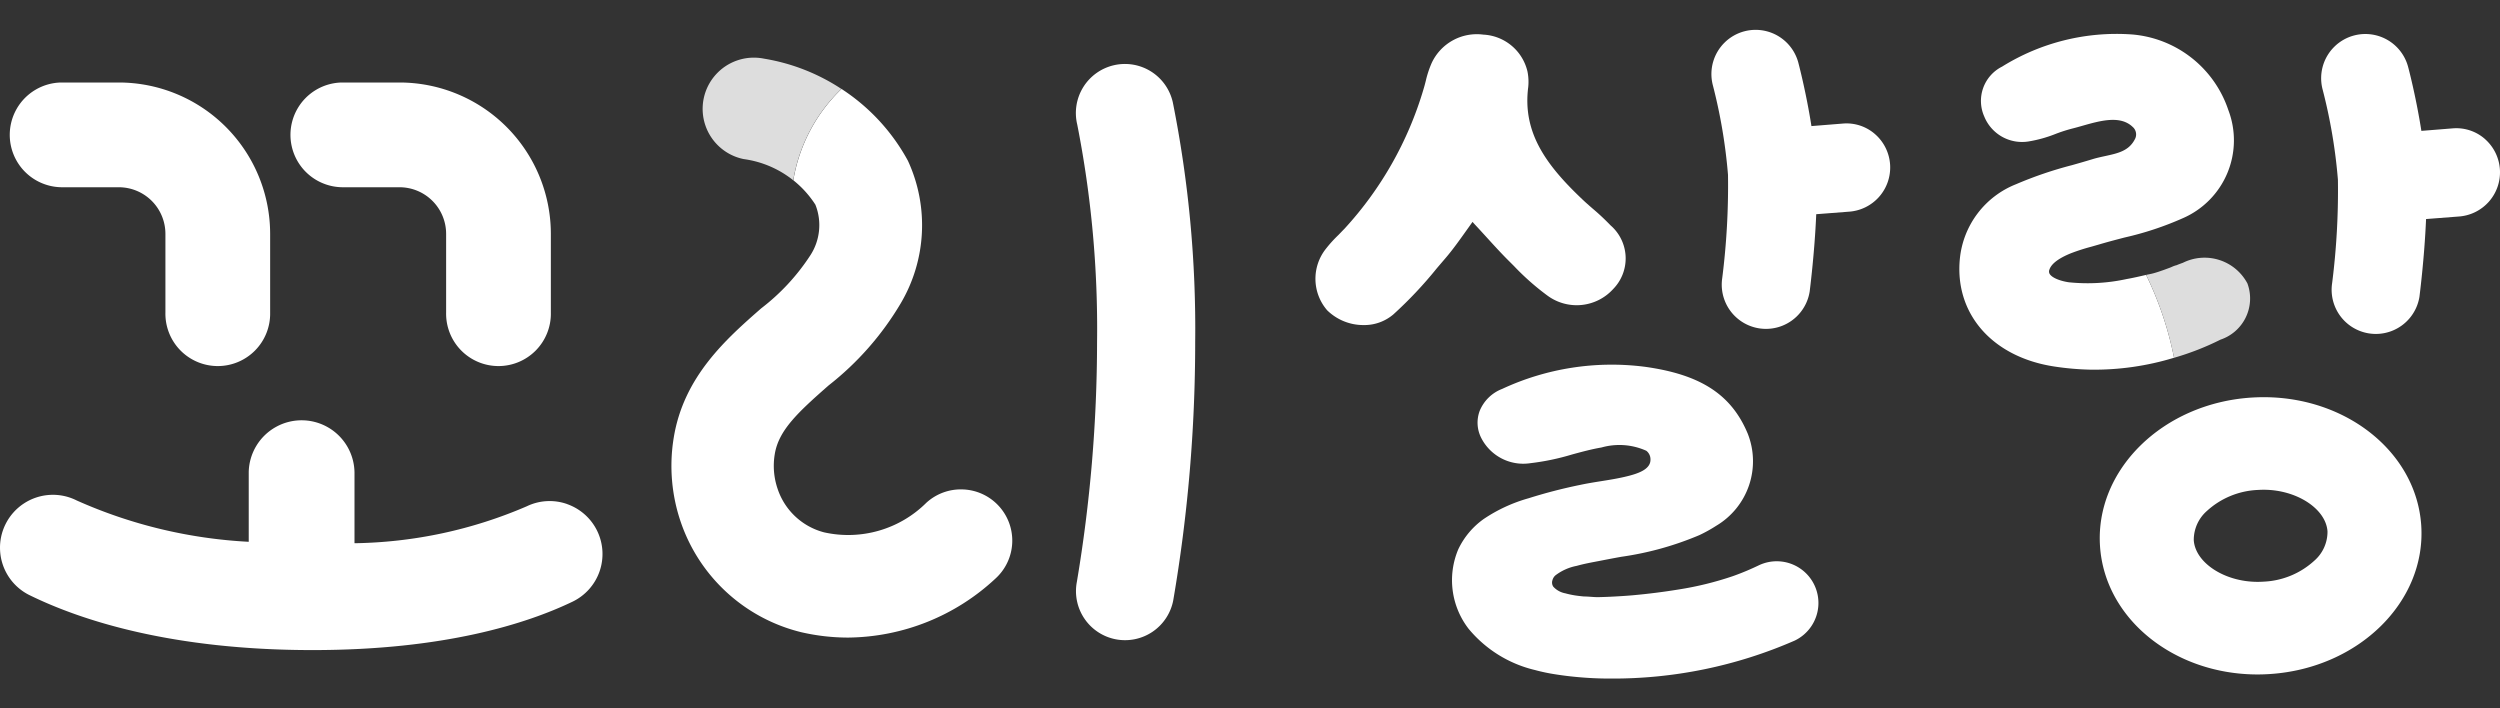 <svg xmlns="http://www.w3.org/2000/svg" id="prefix__logo_white" width="120" height="34" viewBox="0 0 120 34">
    <rect x="0" y="0" width="120" height="34" fill="#333333" stroke="none"/>
    <defs>
        <style>
            .prefix__cls-3{fill:#fff}.prefix__cls-4{fill:#ddd}
        </style>
    </defs>
    <path id="prefix__사각형_582" d="M0 0H120V34H0z" data-name="사각형 582" style="fill:transparent"/>
    <g id="prefix__그룹_7138" data-name="그룹 7138" transform="translate(0 .4)" style="isolation:isolate">
        <path id="prefix__패스_4" d="M626.066 378.814h2.773a2.238 2.238 0 0 1 2.235 2.235v3.784a2.514 2.514 0 1 0 5.027 0v-3.784a7.271 7.271 0 0 0-7.262-7.263h-2.773a2.514 2.514 0 0 0 0 5.027z" class="prefix__cls-3" data-name="패스 4" transform="translate(-623.134 -370.226)"/>
        <path id="prefix__패스_5" d="M639.54 378.814h2.773a2.238 2.238 0 0 1 2.235 2.235v3.784a2.514 2.514 0 1 0 5.027 0v-3.784a7.271 7.271 0 0 0-7.262-7.263h-2.773a2.514 2.514 0 0 0 0 5.027z" class="prefix__cls-3" data-name="패스 5" transform="translate(-623.134 -370.226)"/>
        <path id="prefix__패스_6" d="M650.359 394.022a2.523 2.523 0 0 0-1.94.106 21.653 21.653 0 0 1-8.269 1.773v-3.318a2.539 2.539 0 0 0-5.077-.1v3.349a23.179 23.179 0 0 1-8.256-1.983 2.539 2.539 0 0 0-2.287 4.534l.064.031c2.45 1.193 6.79 2.616 13.547 2.616 6.309 0 10.266-1.263 12.474-2.323a2.539 2.539 0 0 0-.256-4.683z" class="prefix__cls-3" data-name="패스 6" transform="translate(-623.134 -370.226)"/>
        <path id="prefix__패스_7" d="M679.444 374.742a2.355 2.355 0 1 0-4.593 1.043l.006.026a50.665 50.665 0 0 1 .95 10.447 69.671 69.671 0 0 1-.97 11.5 2.355 2.355 0 1 0 4.627.883 73.229 73.229 0 0 0 1.053-12.385 55.352 55.352 0 0 0-1.073-11.514z" class="prefix__cls-3" data-name="패스 7" transform="translate(-623.148 -370.226)"/>
        <path id="prefix__패스_5326" d="M669.375 393.319a2.452 2.452 0 0 0-1.77.642 5.317 5.317 0 0 1-4.9 1.419 3.2 3.2 0 0 1-2.235-2.086 3.407 3.407 0 0 1-.139-1.664c.185-1.147 1.1-2 2.588-3.306a14.16 14.16 0 0 0 3.452-3.926 7.378 7.378 0 0 0 .352-6.856 9.55 9.55 0 0 0-3.187-3.447 7.9 7.9 0 0 0-2.313 4.384 4.863 4.863 0 0 1 1.059 1.172 2.655 2.655 0 0 1-.259 2.455 10.218 10.218 0 0 1-2.343 2.521c-1.66 1.455-3.726 3.268-4.2 6.222a8.338 8.338 0 0 0 .353 4.073 8.158 8.158 0 0 0 5.77 5.25 10.024 10.024 0 0 0 2.257.258 10.514 10.514 0 0 0 7.073-2.84 2.459 2.459 0 0 0-1.553-4.271z" class="prefix__cls-3" data-name="패스 5326" transform="translate(-623.143 -370.226)"/>
        <path id="prefix__패스_5327" d="M659.818 372.642a2.459 2.459 0 1 0-.978 4.82 4.853 4.853 0 0 1 2.378 1.017 7.9 7.9 0 0 1 2.313-4.384 9.564 9.564 0 0 0-3.713-1.453z" class="prefix__cls-4" data-name="패스 5327" transform="translate(-623.143 -370.226)"/>
        <path id="prefix__패스_5328" d="M726.177 383.021c-.311.072-.623.145-.939.2a8.8 8.8 0 0 1-2.776.154c-.387-.058-.823-.211-.925-.422a.236.236 0 0 1 0-.188c.092-.276.434-.538 1.018-.777a9.542 9.542 0 0 1 .991-.32l.379-.109c.4-.119.808-.226 1.216-.332a15.033 15.033 0 0 0 2.812-.933 4.074 4.074 0 0 0 2.171-5.185 5.336 5.336 0 0 0-4.609-3.628 10.4 10.4 0 0 0-6.25 1.542 1.842 1.842 0 0 0-.858 2.392 1.957 1.957 0 0 0 2.133 1.2 6.225 6.225 0 0 0 1.285-.358 7.394 7.394 0 0 1 .829-.266c.145-.036.3-.08.461-.126.851-.242 1.817-.517 2.412.048a.478.478 0 0 1 .1.616c-.288.544-.81.656-1.416.788-.2.044-.407.088-.606.149-.325.1-.653.193-.98.286a18.7 18.7 0 0 0-2.685.914 4.3 4.3 0 0 0-2.7 3.552c-.274 2.656 1.545 4.744 4.527 5.2a13.342 13.342 0 0 0 1.751.152 13.124 13.124 0 0 0 4-.572 16.39 16.39 0 0 0-1.341-3.977z" class="prefix__cls-3" data-name="패스 5328" transform="translate(-623.164 -370.226)"/>
        <path id="prefix__패스_5329" d="M729.747 386.129a2.084 2.084 0 0 0 1.314-2.638l-.022-.062a2.33 2.33 0 0 0-3.094-.99c-.112.04-.223.081-.3.115a1.146 1.146 0 0 0-.234.083l-.081.034-.293.108c-.184.065-.37.13-.559.178-.1.025-.2.041-.3.064a16.39 16.39 0 0 1 1.34 3.979 13.026 13.026 0 0 0 2.229-.871z" class="prefix__cls-4" data-name="패스 5329" transform="translate(-623.164 -370.226)"/>
        <path id="prefix__패스_11" d="M742.454 376.509a2.081 2.081 0 0 0-1.531-.524l-1.533.123c-.255-1.63-.616-3-.638-3.077a2.122 2.122 0 0 0-4.1 1.1 25.507 25.507 0 0 1 .732 4.322 35.267 35.267 0 0 1-.277 4.959 2.121 2.121 0 0 0 4.188.674l.007-.046c0-.022.234-1.8.313-3.7l1.538-.119a2.127 2.127 0 0 0 1.3-3.711z" class="prefix__cls-3" data-name="패스 11" transform="translate(-623.164 -370.226)"/>
        <path id="prefix__패스_12" d="M731.821 388.891c-.2 0-.392.007-.591.019-4.257.277-7.51 3.472-7.265 7.137.234 3.494 3.563 6.153 7.563 6.153.2 0 .393-.007.59-.02 4.258-.277 7.51-3.472 7.265-7.137-.233-3.493-3.563-6.152-7.562-6.152zm2.436 7.843a3.851 3.851 0 0 1-2.435 1.011c-.1.007-.2.01-.294.01-1.588 0-2.99-.916-3.063-2a1.848 1.848 0 0 1 .627-1.4 3.864 3.864 0 0 1 2.435-1.011c.1-.006.2-.01.294-.01 1.587 0 2.99.916 3.063 2a1.841 1.841 0 0 1-.627 1.4z" class="prefix__cls-3" data-name="패스 12" transform="translate(-623.164 -370.226)"/>
        <path id="prefix__패스_13" d="M692.55 382.2c.333-.388.679-.874 1.013-1.344l.27-.379c.066.074.131.146.148.163.186.2.369.4.551.6.35.385.712.782 1.091 1.156l.2.2a12.108 12.108 0 0 0 1.612 1.423 2.364 2.364 0 0 0 3.148-.318 2.1 2.1 0 0 0-.028-2.969c-.033-.032-.066-.062-.1-.092a11.146 11.146 0 0 0-.854-.8c-.173-.151-.346-.3-.513-.461-1.75-1.66-2.859-3.209-2.581-5.373a2.5 2.5 0 0 0-.035-.742 2.294 2.294 0 0 0-2.12-1.776 2.389 2.389 0 0 0-2.484 1.372 4.848 4.848 0 0 0-.279.851c-.033.131-.067.262-.107.391a17.021 17.021 0 0 1-3.8 6.709c-.1.1-.193.2-.292.3a6.183 6.183 0 0 0-.6.663 2.315 2.315 0 0 0 .065 2.945 2.477 2.477 0 0 0 1.753.71 2.149 2.149 0 0 0 1.424-.51 19.645 19.645 0 0 0 2.094-2.223z" class="prefix__cls-3" data-name="패스 13" transform="translate(-623.152 -370.226)"/>
        <path id="prefix__패스_14" d="M711.639 375.755l-1.534.123c-.255-1.63-.617-3-.638-3.077a2.122 2.122 0 0 0-4.1 1.094 25.516 25.516 0 0 1 .733 4.322 35.414 35.414 0 0 1-.277 4.959 2.123 2.123 0 0 0 4.2.626c0-.023.233-1.8.312-3.694l1.538-.119a2.126 2.126 0 0 0 1.3-3.711 2.074 2.074 0 0 0-1.534-.523z" class="prefix__cls-3" data-name="패스 14" transform="translate(-623.156 -370.226)"/>
        <path id="prefix__패스_15" d="M701.518 398.4q-.266.023-.529.039c-.38.025-.761.043-1.142.05-.22 0-.44-.032-.66-.032-.073-.007-.147-.014-.22-.023a4.368 4.368 0 0 1-.679-.129 1.026 1.026 0 0 1-.574-.318.352.352 0 0 1-.043-.307.476.476 0 0 1 .141-.234 2.439 2.439 0 0 1 1.026-.459c.356-.1.719-.166 1.081-.235l.257-.05q.391-.076.788-.148a14.983 14.983 0 0 0 3.763-1.043 6.954 6.954 0 0 0 .81-.45 3.6 3.6 0 0 0 1.507-4.426c-.785-1.878-2.268-2.838-4.956-3.206a12.472 12.472 0 0 0-6.832 1.066 1.9 1.9 0 0 0-1.079 1.061 1.617 1.617 0 0 0 .077 1.291 2.265 2.265 0 0 0 2.36 1.212 11.559 11.559 0 0 0 2-.418c.463-.126.942-.256 1.413-.336a3.151 3.151 0 0 1 2.151.158.518.518 0 0 1 .2.415c.012.484-.6.692-1.275.845-.363.083-.731.141-1.1.2-.332.053-.662.106-.99.176a24.539 24.539 0 0 0-2.488.644 7.463 7.463 0 0 0-2.142.988 3.749 3.749 0 0 0-1.234 1.469 3.812 3.812 0 0 0 .5 3.809 5.9 5.9 0 0 0 3.187 1.979 8.876 8.876 0 0 0 .992.208q.547.086 1.092.133.759.069 1.508.068a21.789 21.789 0 0 0 8.876-1.824 2 2 0 1 0-1.732-3.609q-.282.135-.57.257-.333.141-.673.261a15.5 15.5 0 0 1-2.594.638q-1.101.18-2.217.28z" class="prefix__cls-3" data-name="패스 15" transform="translate(-623.155 -370.226)"/>
    </g>
</svg>
